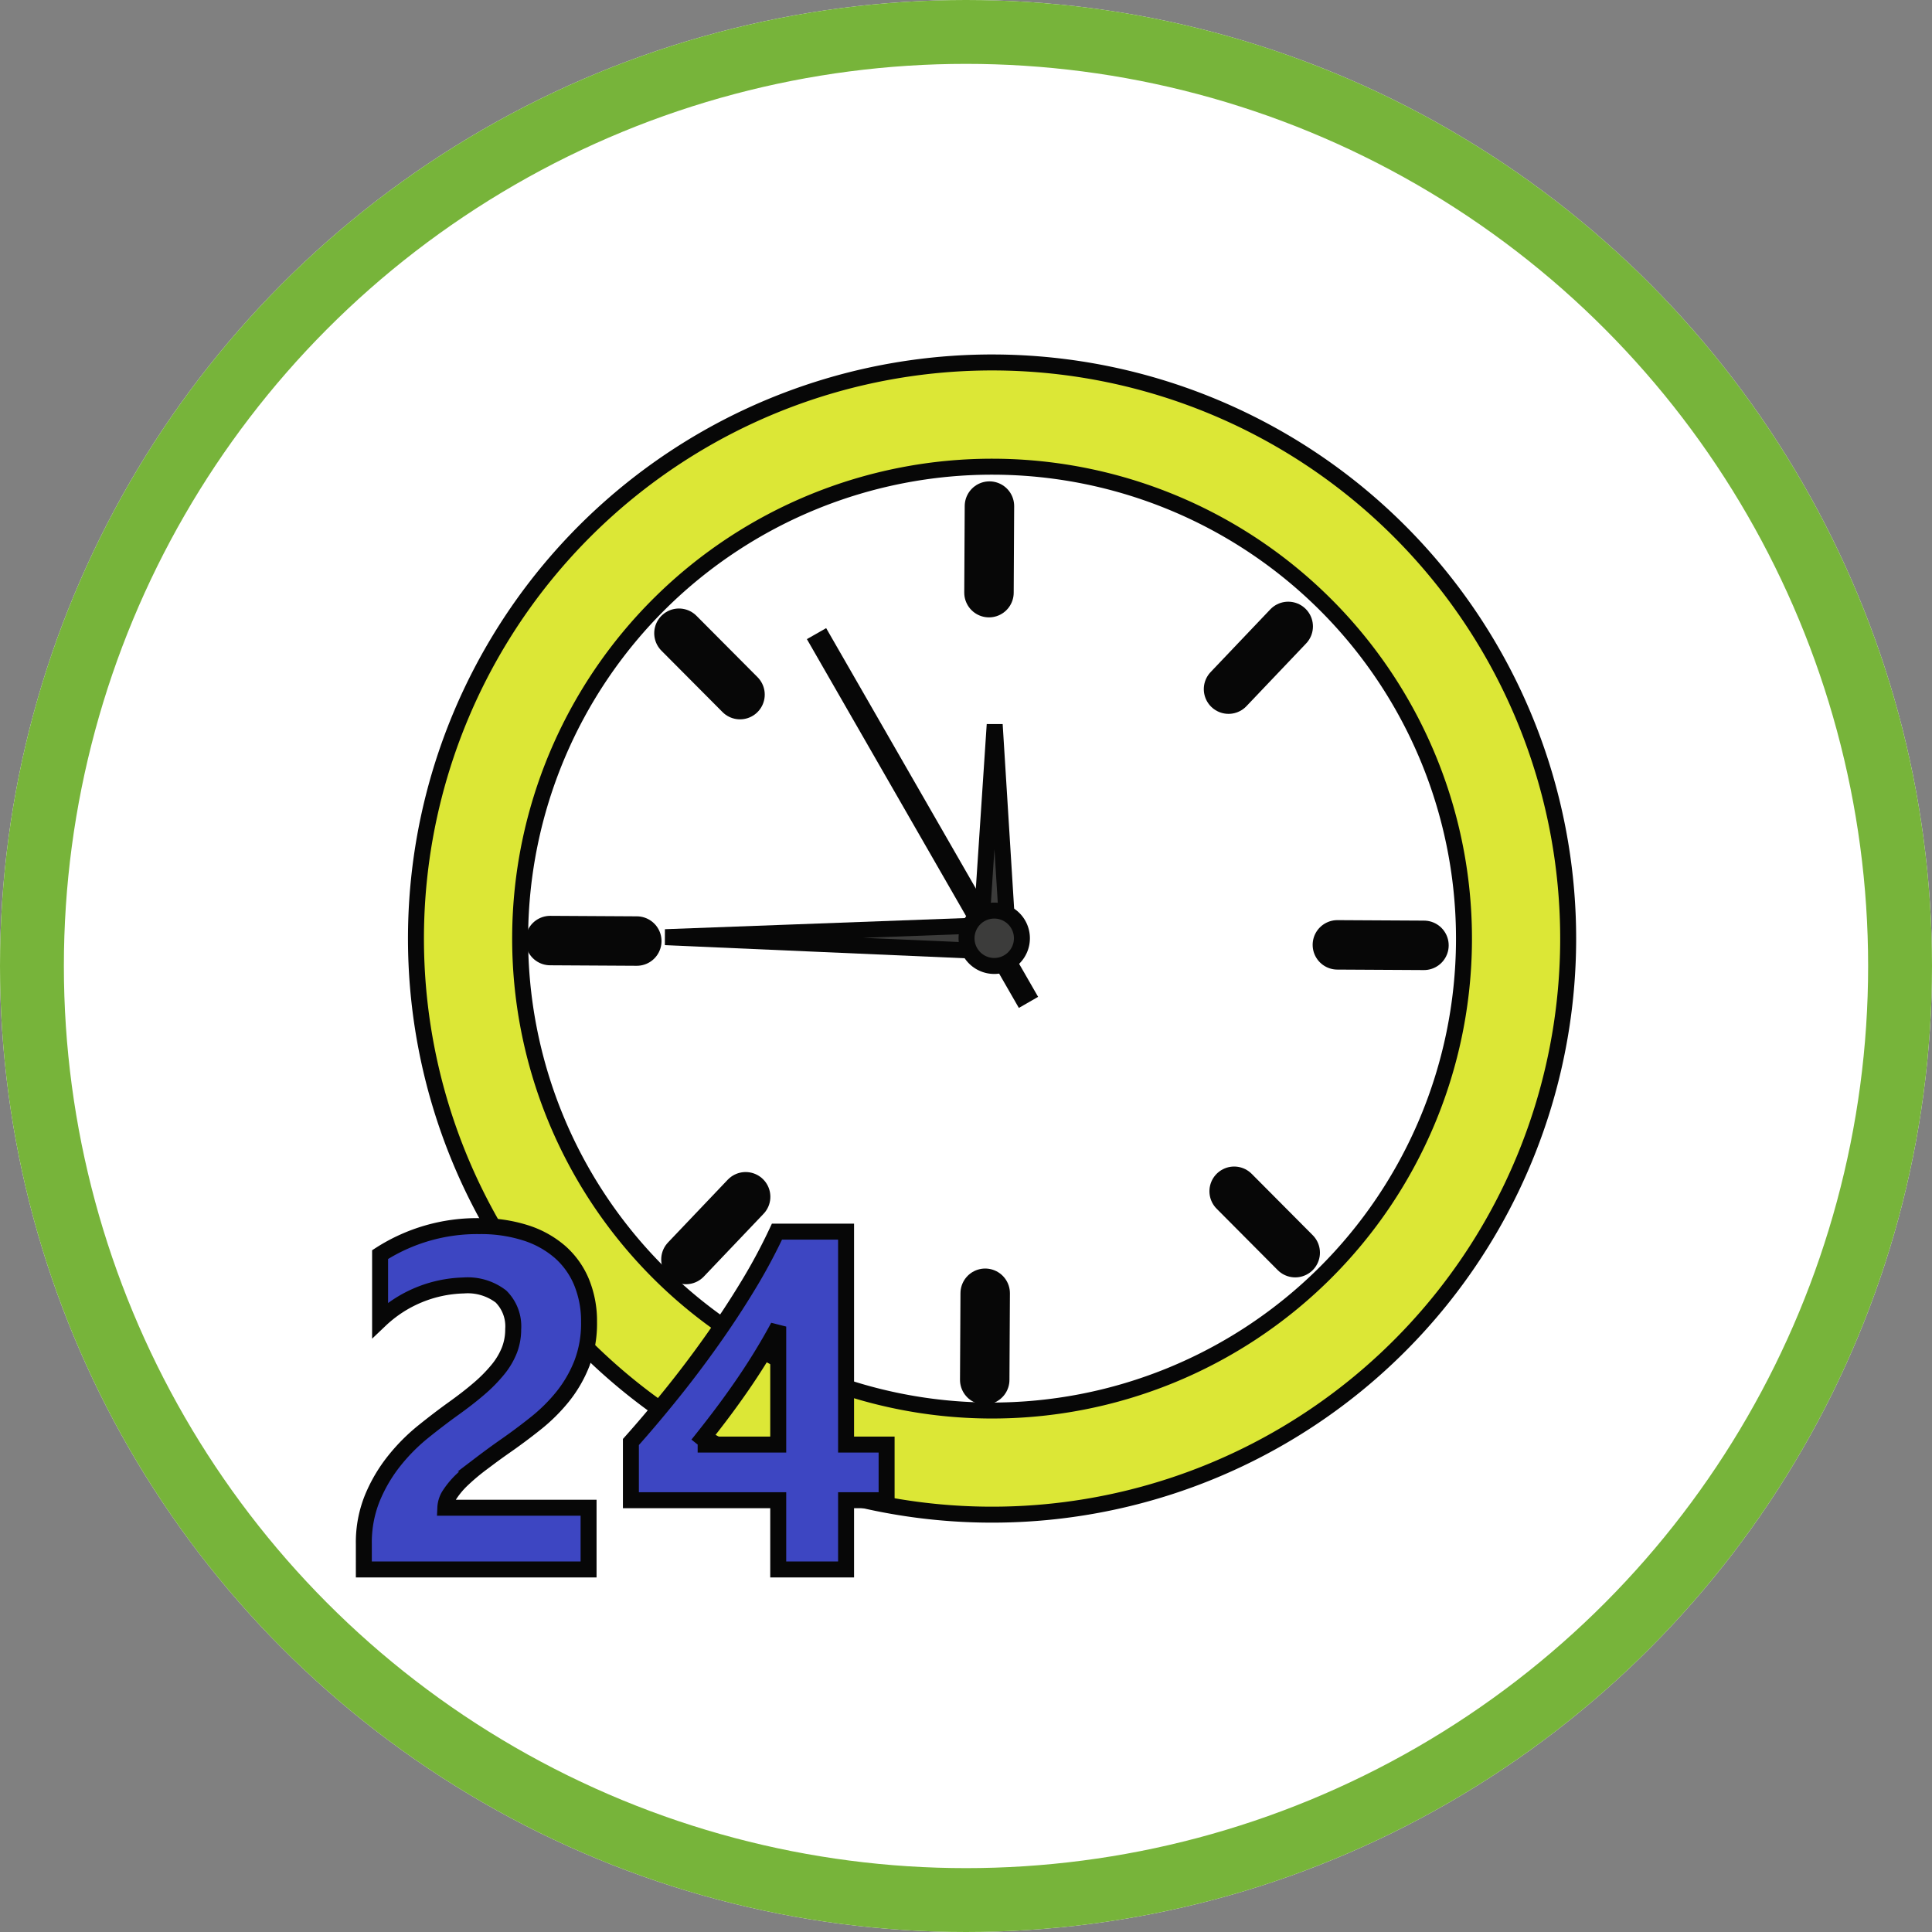 <svg xmlns="http://www.w3.org/2000/svg" width="121" height="121" viewBox="0 0 121 121">
  <rect x="0" y="0" width="121" height="121" fill="#808080" stroke="none"/>
  <g id="Grupo_152746" data-name="Grupo 152746" transform="translate(-372.5 -5116.568)">
    <g id="Grupo_152641" data-name="Grupo 152641" transform="translate(0 1676)">
      <g id="Grupo_149996" data-name="Grupo 149996" transform="translate(-0.5 -3172.432)">
        <g id="Grupo_116259" data-name="Grupo 116259" transform="translate(0 64)">
          <g id="Elipse_5923" data-name="Elipse 5923" transform="translate(373 6549)" fill="#fff" stroke="#77b43a" stroke-width="4">
            <circle cx="60.5" cy="60.5" r="60.5" stroke="none"/>
            <circle cx="60.5" cy="60.5" r="58.5" fill="none"/>
          </g>
        </g>
      </g>
      <g id="Grupo_152079" data-name="Grupo 152079" transform="translate(388.64 3463.273)">
        <g id="Grupo_151039" data-name="Grupo 151039" transform="translate(2.675)">
          <g id="Grupo_151033" data-name="Grupo 151033" transform="translate(7.237)">
            <path id="Trazado_203614" data-name="Trazado 203614" d="M4688.086,1547.2a36.081,36.081,0,1,1-35.885-36.274A36.081,36.081,0,0,1,4688.086,1547.2Z" transform="translate(-4615.925 -1510.93)" fill="#dce736" stroke="#070707" stroke-width="1"/>
            <path id="Trazado_203615" data-name="Trazado 203615" d="M4685.556,1551.164a29.556,29.556,0,1,1-29.4-29.715A29.554,29.554,0,0,1,4685.556,1551.164Z" transform="translate(-4619.92 -1514.925)" fill="#fff" stroke="#070707" stroke-width="1"/>
            <line id="Línea_1145" data-name="Línea 1145" x1="0.029" y2="5.421" transform="translate(35.887 8.991)" fill="none" stroke="#070707" stroke-linecap="round" stroke-linejoin="round" stroke-width="3.097"/>
            <line id="Línea_1146" data-name="Línea 1146" x1="0.029" y2="5.422" transform="translate(35.621 58.291)" fill="none" stroke="#070707" stroke-linecap="round" stroke-linejoin="round" stroke-width="3.097"/>
            <line id="Línea_1147" data-name="Línea 1147" x2="5.423" y2="0.031" transform="translate(8.407 36.202)" fill="none" stroke="#070707" stroke-linecap="round" stroke-linejoin="round" stroke-width="3.097"/>
            <line id="Línea_1148" data-name="Línea 1148" x2="5.423" y2="0.03" transform="translate(57.707 36.471)" fill="none" stroke="#070707" stroke-linecap="round" stroke-linejoin="round" stroke-width="3.097"/>
            <line id="Línea_1149" data-name="Línea 1149" x2="3.825" y2="3.844" transform="translate(16.47 16.954)" fill="none" stroke="#070707" stroke-linecap="round" stroke-linejoin="round" stroke-width="3.097"/>
            <line id="Línea_1150" data-name="Línea 1150" x2="3.825" y2="3.845" transform="translate(51.242 51.903)" fill="none" stroke="#070707" stroke-linecap="round" stroke-linejoin="round" stroke-width="3.097"/>
            <line id="Línea_1151" data-name="Línea 1151" y1="3.928" x2="3.739" transform="translate(16.908 52.248)" fill="none" stroke="#070707" stroke-linecap="round" stroke-linejoin="round" stroke-width="3.097"/>
            <line id="Línea_1152" data-name="Línea 1152" y1="3.928" x2="3.738" transform="translate(50.89 16.527)" fill="none" stroke="#070707" stroke-linecap="round" stroke-linejoin="round" stroke-width="3.097"/>
            <path id="Trazado_203616" data-name="Trazado 203616" d="M4674.644,1560.468l-.807-12.98-.859,12.971Z" transform="translate(-4637.592 -1524.814)" fill="#3c3c3b" stroke="#070707" stroke-width="1"/>
            <path id="Trazado_203617" data-name="Trazado 203617" d="M4661.7,1567.725l-20.606.765,20.6.9Z" transform="translate(-4625.484 -1532.5)" fill="#3c3c3b" stroke="#070707" stroke-width="1"/>
            <path id="Trazado_203618" data-name="Trazado 203618" d="M4669.616,1561.076l-.339.195-12.776-22.229.338-.193Z" transform="translate(-4631.334 -1521.533)" fill="#3a3f57" stroke="#070707" stroke-width="1"/>
            <path id="Trazado_203619" data-name="Trazado 203619" d="M4674.988,1568.014a1.734,1.734,0,1,1-1.725-1.741A1.732,1.732,0,0,1,4674.988,1568.014Z" transform="translate(-4637.038 -1531.948)" fill="#3c3c3b" stroke="#070707" stroke-width="1"/>
          </g>
          <g id="Grupo_151038" data-name="Grupo 151038" transform="translate(3.971 54.077)">
            <g id="Grupo_151037" data-name="Grupo 151037" transform="translate(0 0)">
              <g id="Grupo_151036" data-name="Grupo 151036">
                <path id="Trazado_203623" data-name="Trazado 203623" d="M4609.361,1608.124h8.971v3.866h-14.075V1610.4a7.386,7.386,0,0,1,.546-2.914,9.625,9.625,0,0,1,1.372-2.316,11.753,11.753,0,0,1,1.808-1.815q.981-.789,1.866-1.425.931-.665,1.631-1.268a9.418,9.418,0,0,0,1.179-1.2,4.568,4.568,0,0,0,.716-1.21,3.6,3.6,0,0,0,.236-1.306,2.631,2.631,0,0,0-.767-2.052,3.419,3.419,0,0,0-2.345-.691,7.875,7.875,0,0,0-5.224,2.167v-4.1a11.224,11.224,0,0,1,6.227-1.784,9.2,9.2,0,0,1,2.883.42,6.109,6.109,0,0,1,2.162,1.2,5.137,5.137,0,0,1,1.35,1.9,6.41,6.41,0,0,1,.464,2.486,7,7,0,0,1-.45,2.6,7.955,7.955,0,0,1-1.195,2.066,10.812,10.812,0,0,1-1.719,1.7q-.973.776-2.021,1.5-.707.5-1.364,1a13.374,13.374,0,0,0-1.158.973,5.313,5.313,0,0,0-.8.937A1.615,1.615,0,0,0,4609.361,1608.124Z" transform="translate(-4604.256 -1590.477)" fill="#3d46c2" stroke="#070707" stroke-width="1"/>
                <path id="Trazado_203624" data-name="Trazado 203624" d="M4647.976,1591.117v13.338h2.539v3.482h-2.539v4.339h-4.249v-4.339H4634.5v-3.644q1.225-1.371,2.538-3t2.537-3.358q1.224-1.726,2.281-3.474a35.333,35.333,0,0,0,1.792-3.343Zm-9.295,13.338h5.046v-7.392q-.518.961-1.122,1.94t-1.269,1.932q-.663.953-1.344,1.846T4638.681,1604.455Z" transform="translate(-4617.773 -1590.763)" fill="#3d46c2" stroke="#070707" stroke-width="1"/>
              </g>
            </g>
          </g>
        </g>
      </g>
    </g>
  </g>
</svg>
